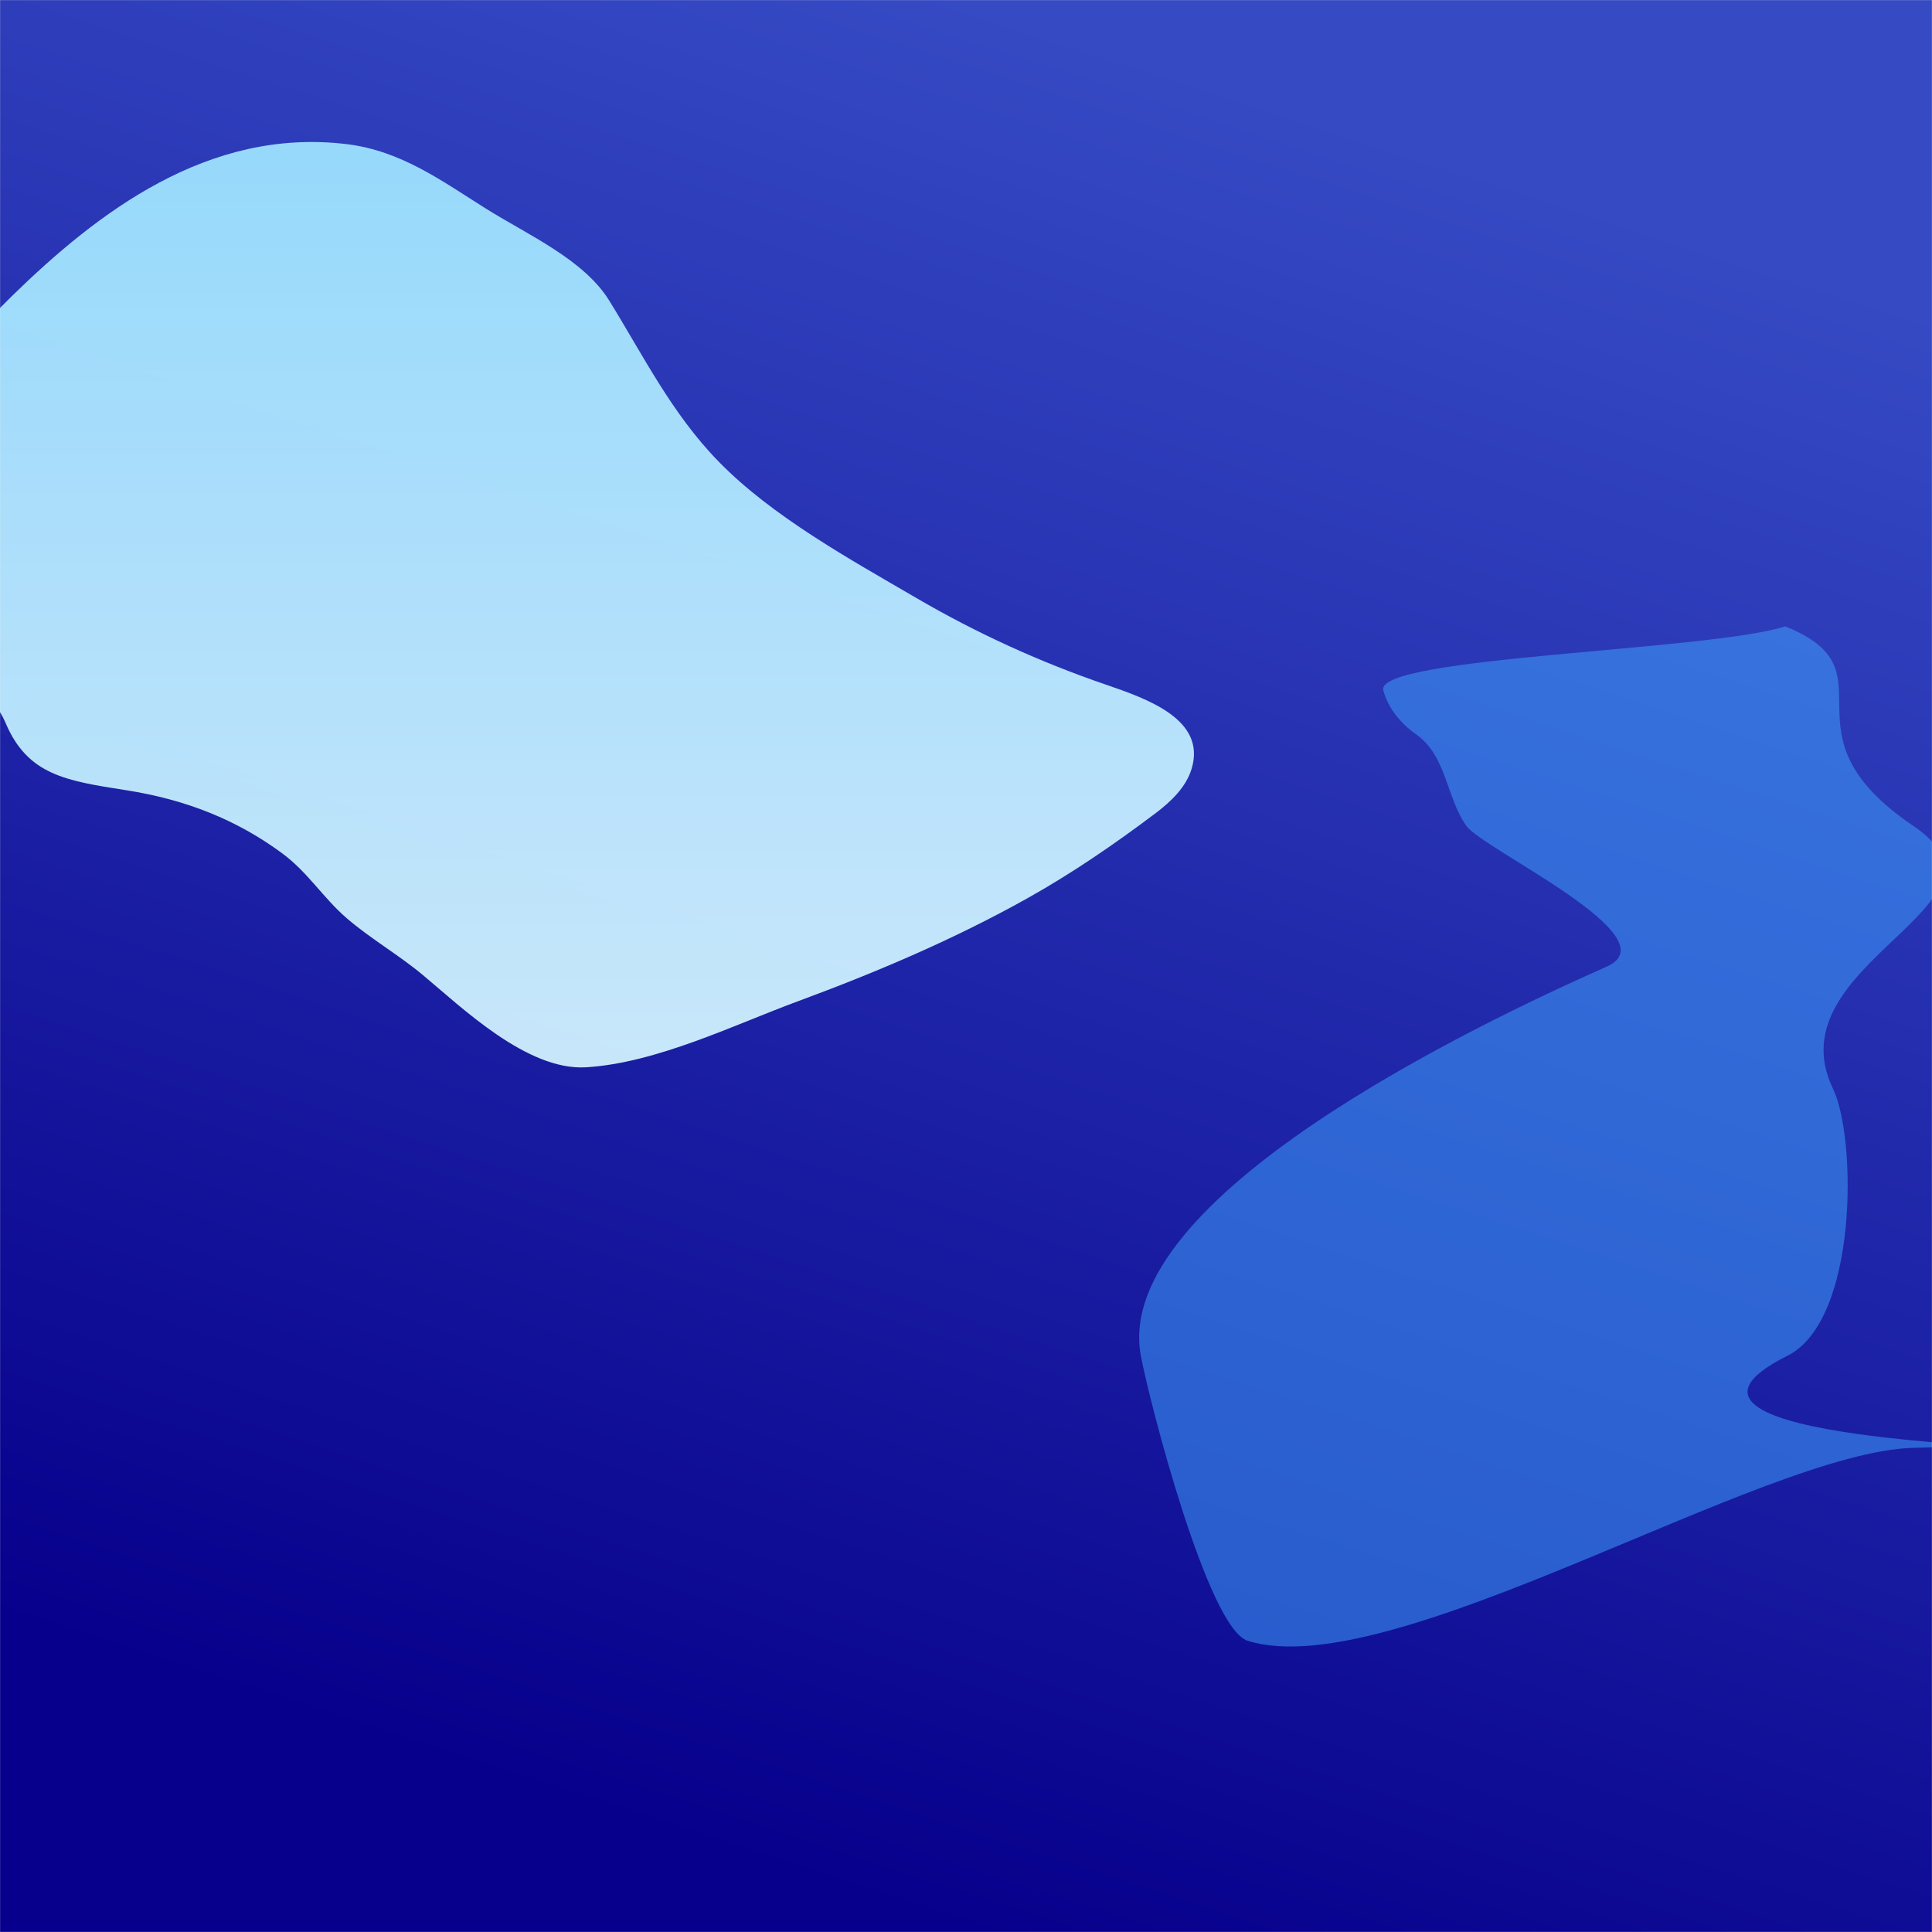 <svg width="2000" height="2000" viewBox="0 0 2000 2000" fill="none" xmlns="http://www.w3.org/2000/svg">
<mask id="mask0_54_414" style="mask-type:alpha" maskUnits="userSpaceOnUse" x="0" y="0" width="2000" height="2000">
<rect width="2000" height="2000" fill="#D9D9D9"/>
</mask>
<g mask="url(#mask0_54_414)">
<rect width="2000" height="2000" fill="url(#paint0_linear_54_414)"/>
<g filter="url(#filter0_f_54_414)">
<path d="M12.307 306.503C-44.451 361.873 -96.624 432.292 -104.163 507.946C-78.499 519.879 -92.704 554.259 -86.968 577.372C-82.151 596.78 -64.286 616.458 -51.208 632.198C-35.312 651.33 -32.21 677.51 -22.466 699.144C-14.633 716.536 -1.597 731.163 5.941 748.776C28.772 802.115 67.969 808.241 129.708 817.89L130.6 818.03C192.319 827.677 245.26 848.678 292.356 883.532C318.775 903.084 334.434 929.385 358.864 950.477C383.315 971.589 412.45 988.29 437.402 1009.05C477.649 1042.55 545.496 1108.49 606.511 1104.86C679.609 1100.5 760.045 1060.85 826.085 1036.47C908.331 1006.11 988.2 972.023 1063.37 929.99C1110.1 903.862 1154.09 873.566 1196.05 841.98C1212.52 829.585 1227.72 814.827 1233.48 796.099C1249.28 744.76 1187.27 723.299 1144.58 708.666C1075.71 685.056 1010.86 655.308 949.407 619.502C878.943 578.447 799.509 534.619 744.204 478.109C695.316 428.156 665.49 367.308 630.574 311.034C604.229 268.574 546.695 243.28 503.241 216.098C458.22 187.936 415.627 155.979 358.529 149.153C215.173 132.015 100.751 220.222 12.307 306.503Z" fill="url(#paint1_linear_54_414)" fill-opacity="0.95"/>
</g>
<g filter="url(#filter1_f_54_414)">
<path d="M1980.9 855.138C1836.48 757.508 1964.62 695.168 1848.04 648.407C1768.77 673.857 1422.67 679.765 1432.01 714.703C1437.06 733.606 1450.83 749.587 1465.52 759.843C1497.91 782.468 1496.79 825.265 1518.17 855.138C1535.46 879.286 1731.62 970.337 1663.37 1000.59C1529.33 1060.01 1150.49 1240.09 1181 1403.5C1189.97 1451.55 1250.43 1685.55 1291.5 1698.5C1439.67 1745.2 1824.38 1502.66 1980.9 1498.8C2185.01 1493.77 1663.2 1497.04 1850.33 1403.5C1923.55 1366.91 1922.16 1178.08 1897.5 1127C1834.55 996.628 2100.83 936.203 1980.9 855.138Z" fill="#40A3FF" fill-opacity="0.52"/>
</g>
</g>
<defs>
<filter id="filter0_f_54_414" x="-1104.16" y="-853" width="3340.16" height="2958" filterUnits="userSpaceOnUse" color-interpolation-filters="sRGB">
<feFlood flood-opacity="0" result="BackgroundImageFix"/>
<feBlend mode="normal" in="SourceGraphic" in2="BackgroundImageFix" result="shape"/>
<feGaussianBlur stdDeviation="500" result="effect1_foregroundBlur_54_414"/>
</filter>
<filter id="filter1_f_54_414" x="679.259" y="148.406" width="1849.86" height="2056.06" filterUnits="userSpaceOnUse" color-interpolation-filters="sRGB">
<feFlood flood-opacity="0" result="BackgroundImageFix"/>
<feBlend mode="normal" in="SourceGraphic" in2="BackgroundImageFix" result="shape"/>
<feGaussianBlur stdDeviation="250" result="effect1_foregroundBlur_54_414"/>
</filter>
<linearGradient id="paint0_linear_54_414" x1="1589" y1="192.5" x2="1000" y2="2000" gradientUnits="userSpaceOnUse">
<stop stop-color="#364AC4"/>
<stop offset="1" stop-color="#07008C"/>
</linearGradient>
<linearGradient id="paint1_linear_54_414" x1="565.5" y1="147" x2="565.5" y2="1105" gradientUnits="userSpaceOnUse">
<stop stop-color="#9CE1FF"/>
<stop offset="1" stop-color="#D2F1FF"/>
</linearGradient>
</defs>
</svg>
